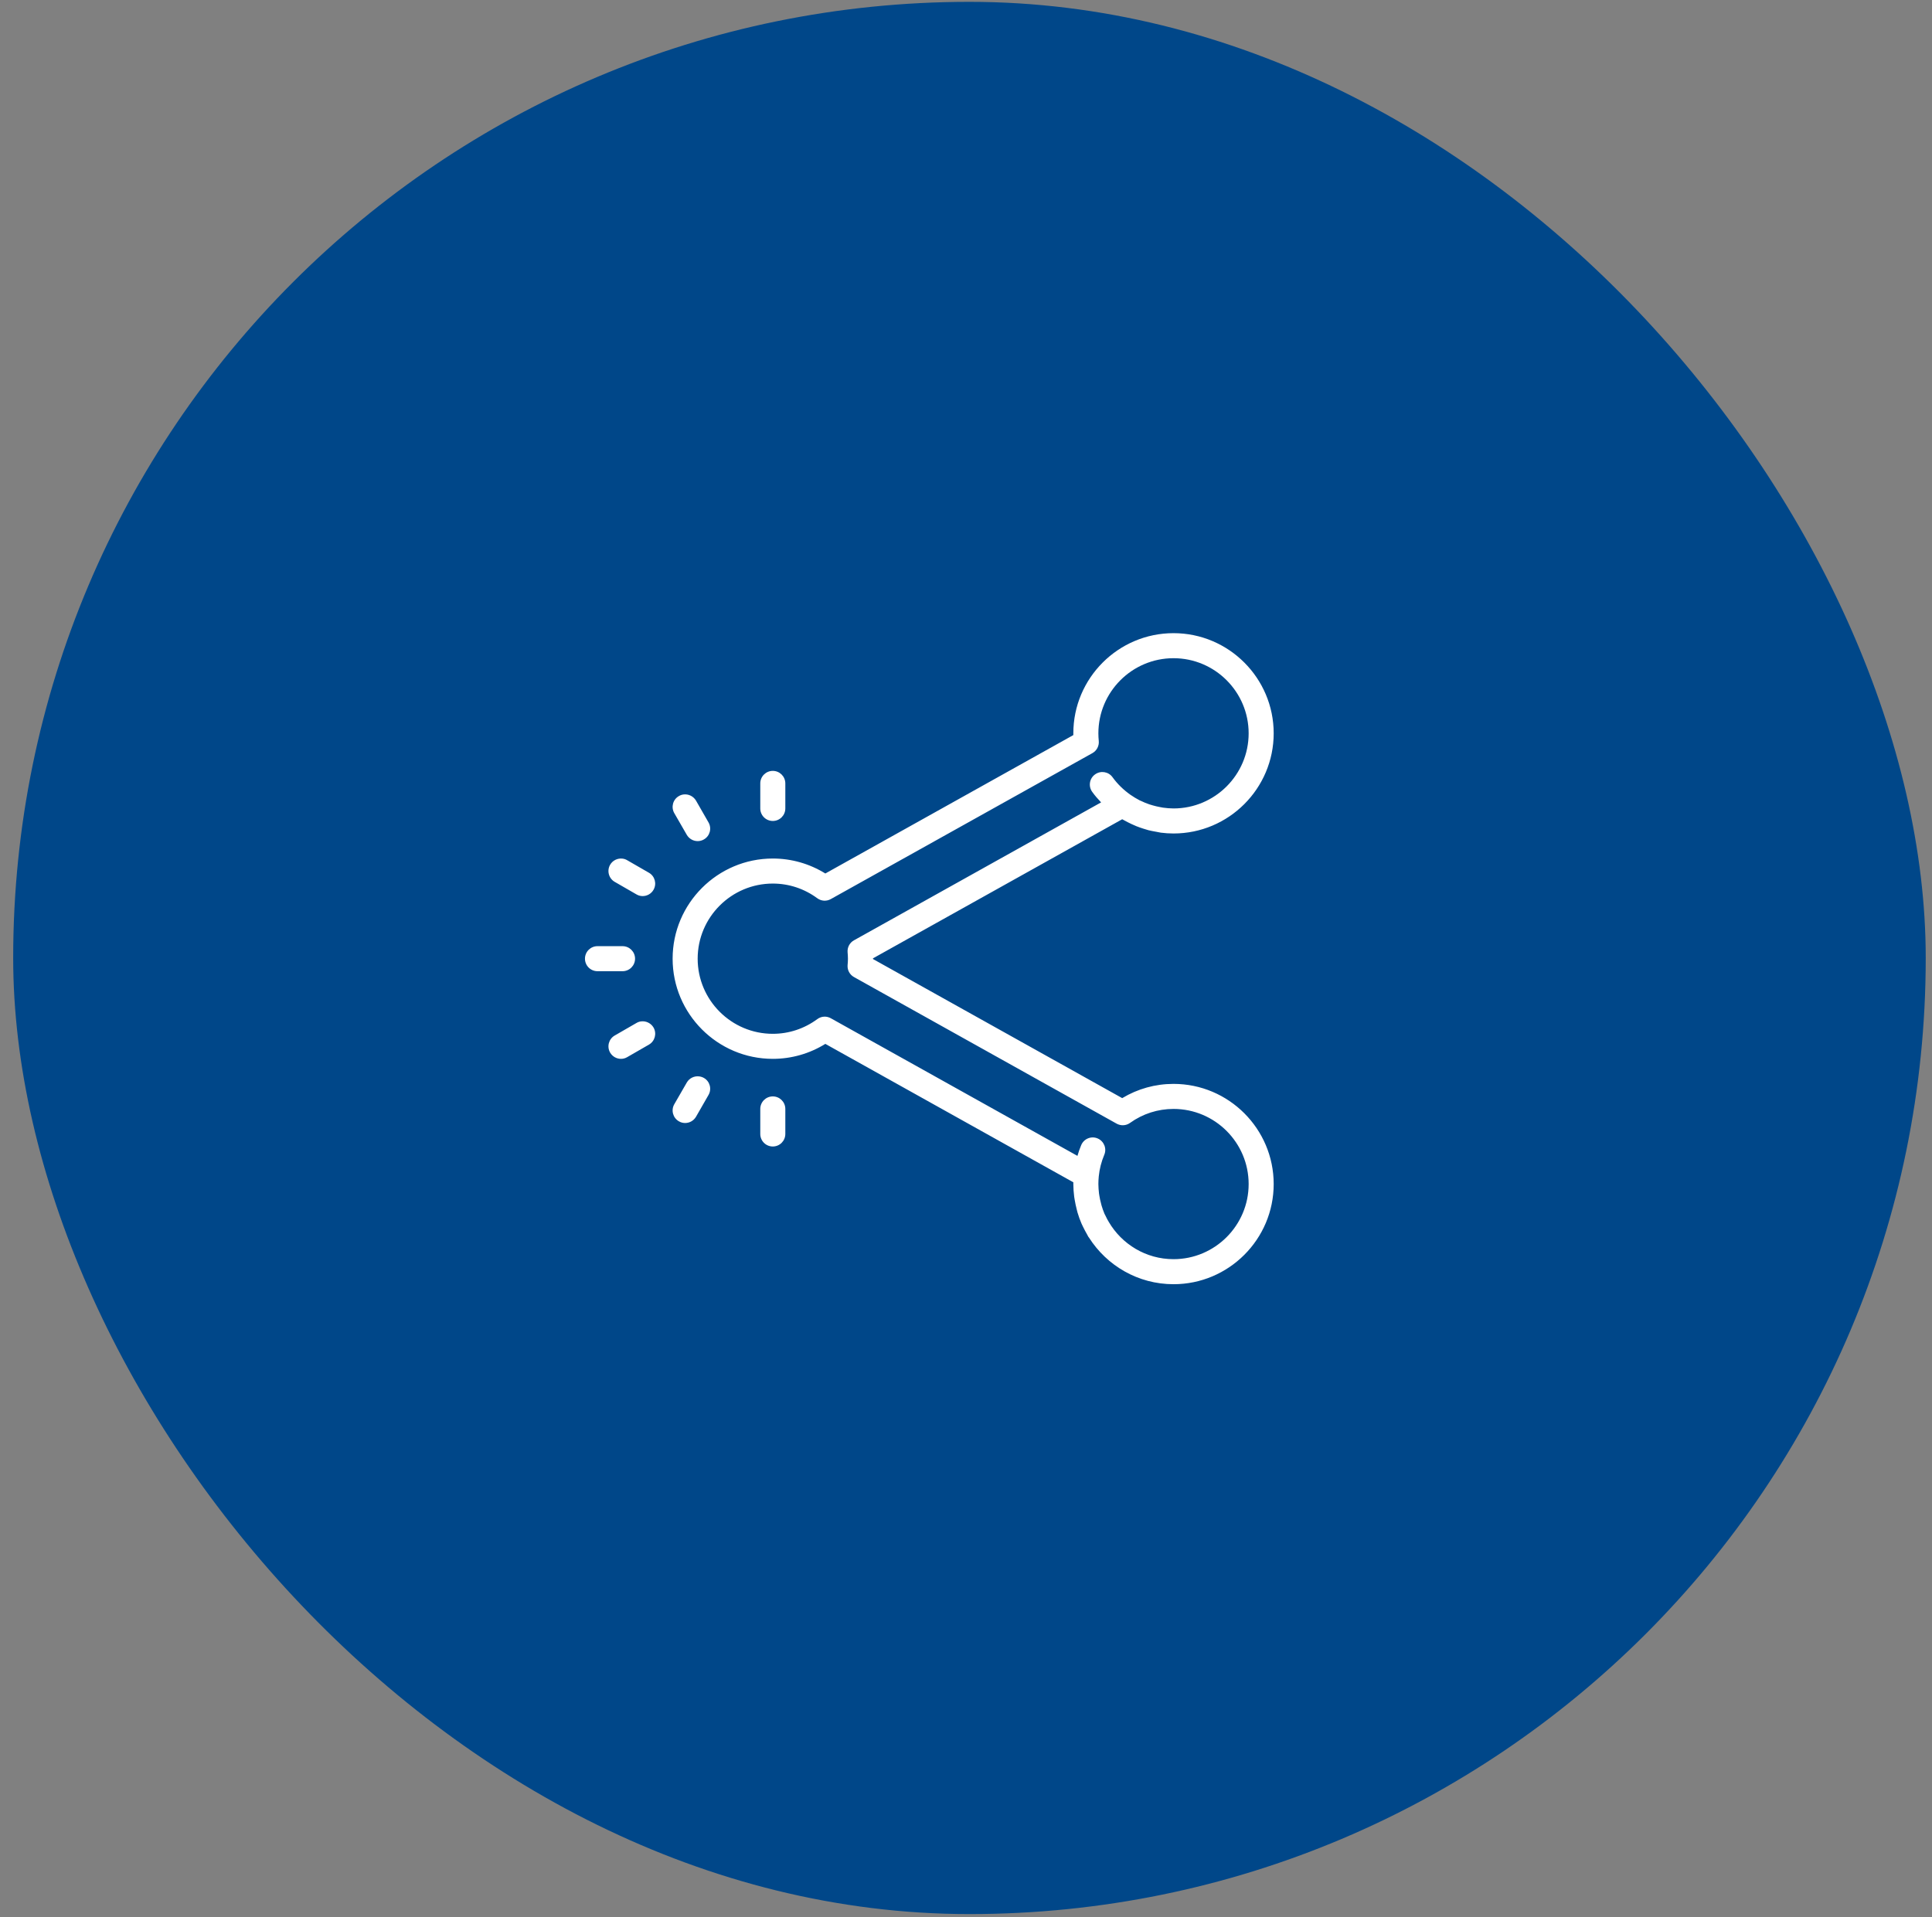 <svg width="135" height="134" viewBox="0 0 135 134" fill="none" xmlns="http://www.w3.org/2000/svg">
<rect x="0" y="0" width="135" height="134" fill="#808080" stroke="none"/>
<rect x="0.921" y="0.129" width="133.641" height="133.641" rx="66.82" fill="#004789"/>
<path d="M82 44.25C78.141 44.25 75 47.391 75 51.25C75 51.291 75 51.332 75 51.373L57.671 61.046C56.567 60.362 55.306 60 54 60C50.141 60 47 63.141 47 67C47 70.859 50.141 74 54 74C55.306 74 56.567 73.638 57.671 72.954L75 82.627C75 82.668 75 82.709 75 82.75C75 83.047 75.024 83.338 75.058 83.625C75.068 83.704 75.085 83.782 75.096 83.861C75.133 84.083 75.181 84.302 75.236 84.517C75.253 84.589 75.27 84.661 75.29 84.732C75.369 85.002 75.465 85.266 75.574 85.519C75.605 85.59 75.643 85.659 75.673 85.727C75.762 85.915 75.861 86.096 75.964 86.277C75.995 86.325 76.015 86.38 76.046 86.431C76.06 86.455 76.08 86.472 76.094 86.493C77.338 88.448 79.519 89.75 82 89.75C85.859 89.75 89 86.609 89 82.75C89 78.891 85.859 75.75 82 75.75C80.728 75.75 79.501 76.092 78.415 76.745L61 67.024V66.976L78.415 57.255C78.466 57.286 78.524 57.31 78.575 57.341C78.736 57.43 78.897 57.512 79.064 57.59C79.177 57.642 79.29 57.693 79.406 57.741C79.56 57.802 79.717 57.857 79.877 57.908C80.001 57.946 80.124 57.987 80.25 58.021C80.424 58.065 80.599 58.096 80.773 58.127C80.889 58.148 80.999 58.175 81.111 58.192C81.405 58.23 81.703 58.25 82 58.25C85.859 58.25 89 55.109 89 51.25C89 47.391 85.859 44.25 82 44.25ZM82 46C84.895 46 87.25 48.355 87.25 51.25C87.25 54.145 84.895 56.5 82 56.5C81.754 56.5 81.511 56.476 81.272 56.445C81.193 56.432 81.115 56.415 81.036 56.401C80.872 56.37 80.708 56.333 80.547 56.285C80.465 56.261 80.387 56.237 80.308 56.213C80.11 56.145 79.912 56.066 79.72 55.97C79.696 55.96 79.669 55.95 79.645 55.94C79.416 55.823 79.197 55.687 78.982 55.54C78.51 55.205 78.086 54.798 77.738 54.316C77.457 53.926 76.911 53.837 76.518 54.121C76.124 54.401 76.036 54.948 76.319 55.341C76.507 55.605 76.719 55.844 76.941 56.076L59.674 65.715C59.373 65.879 59.199 66.207 59.226 66.549C59.24 66.699 59.25 66.85 59.25 67C59.25 67.15 59.24 67.301 59.226 67.451C59.199 67.793 59.373 68.118 59.674 68.285L78.025 78.529C78.322 78.693 78.685 78.676 78.961 78.478C79.853 77.838 80.906 77.5 82 77.5C84.895 77.5 87.25 79.855 87.25 82.75C87.25 85.645 84.895 88 82 88C80.072 88 78.387 86.951 77.475 85.395C77.393 85.262 77.321 85.122 77.256 84.982C77.228 84.931 77.201 84.879 77.177 84.828C77.095 84.633 77.027 84.439 76.969 84.24C76.952 84.186 76.941 84.131 76.928 84.076C76.883 83.915 76.849 83.748 76.822 83.584C76.811 83.526 76.805 83.464 76.794 83.406C76.77 83.188 76.75 82.972 76.75 82.75C76.75 82.569 76.76 82.391 76.777 82.217V82.213C76.829 81.694 76.959 81.191 77.16 80.71C77.352 80.265 77.14 79.749 76.695 79.561C76.251 79.373 75.738 79.582 75.55 80.029C75.448 80.272 75.359 80.525 75.287 80.781L58.054 71.163C57.92 71.088 57.773 71.05 57.627 71.05C57.445 71.05 57.264 71.108 57.107 71.225C56.198 71.894 55.121 72.25 54 72.25C51.105 72.25 48.75 69.895 48.75 67C48.75 64.105 51.105 61.75 54 61.75C55.121 61.75 56.198 62.105 57.107 62.775C57.387 62.98 57.753 63.004 58.054 62.834L76.333 52.634C76.637 52.463 76.811 52.132 76.777 51.783C76.76 51.609 76.75 51.431 76.75 51.25C76.75 48.355 79.105 46 82 46ZM54 53.875C53.515 53.875 53.125 54.268 53.125 54.75V56.5C53.125 56.982 53.515 57.375 54 57.375C54.485 57.375 54.875 56.982 54.875 56.5V54.75C54.875 54.268 54.485 53.875 54 53.875ZM47.766 55.523C47.653 55.536 47.54 55.574 47.438 55.635C47.017 55.874 46.877 56.411 47.116 56.828L47.991 58.346C48.155 58.626 48.449 58.783 48.75 58.783C48.9 58.783 49.051 58.746 49.188 58.664C49.608 58.424 49.748 57.888 49.505 57.471L48.634 55.953C48.449 55.642 48.104 55.481 47.766 55.523ZM43.5 60.007C43.162 59.966 42.813 60.123 42.632 60.438C42.393 60.855 42.536 61.391 42.953 61.63L44.471 62.505C44.607 62.587 44.758 62.625 44.905 62.625C45.209 62.625 45.503 62.468 45.664 62.188C45.906 61.77 45.763 61.234 45.346 60.995L43.828 60.12C43.726 60.058 43.613 60.02 43.5 60.007ZM41.75 66.125C41.265 66.125 40.875 66.518 40.875 67C40.875 67.482 41.265 67.875 41.75 67.875H43.5C43.985 67.875 44.375 67.482 44.375 67C44.375 66.518 43.985 66.125 43.5 66.125H41.75ZM44.799 71.382C44.686 71.395 44.573 71.433 44.471 71.495L42.953 72.37C42.536 72.609 42.393 73.145 42.632 73.562C42.796 73.843 43.09 74 43.391 74C43.541 74 43.691 73.962 43.828 73.88L45.346 73.005C45.763 72.766 45.906 72.23 45.667 71.812C45.482 71.498 45.134 71.341 44.799 71.382ZM48.859 75.227C48.518 75.183 48.172 75.343 47.991 75.654L47.116 77.172C46.877 77.589 47.02 78.126 47.438 78.365C47.574 78.447 47.725 78.484 47.875 78.484C48.176 78.484 48.47 78.327 48.634 78.047L49.505 76.529C49.748 76.112 49.608 75.576 49.188 75.336C49.081 75.275 48.969 75.241 48.859 75.227ZM54 76.625C53.515 76.625 53.125 77.018 53.125 77.5V79.25C53.125 79.732 53.515 80.125 54 80.125C54.485 80.125 54.875 79.732 54.875 79.25V77.5C54.875 77.018 54.485 76.625 54 76.625Z" fill="white"/>
</svg>
